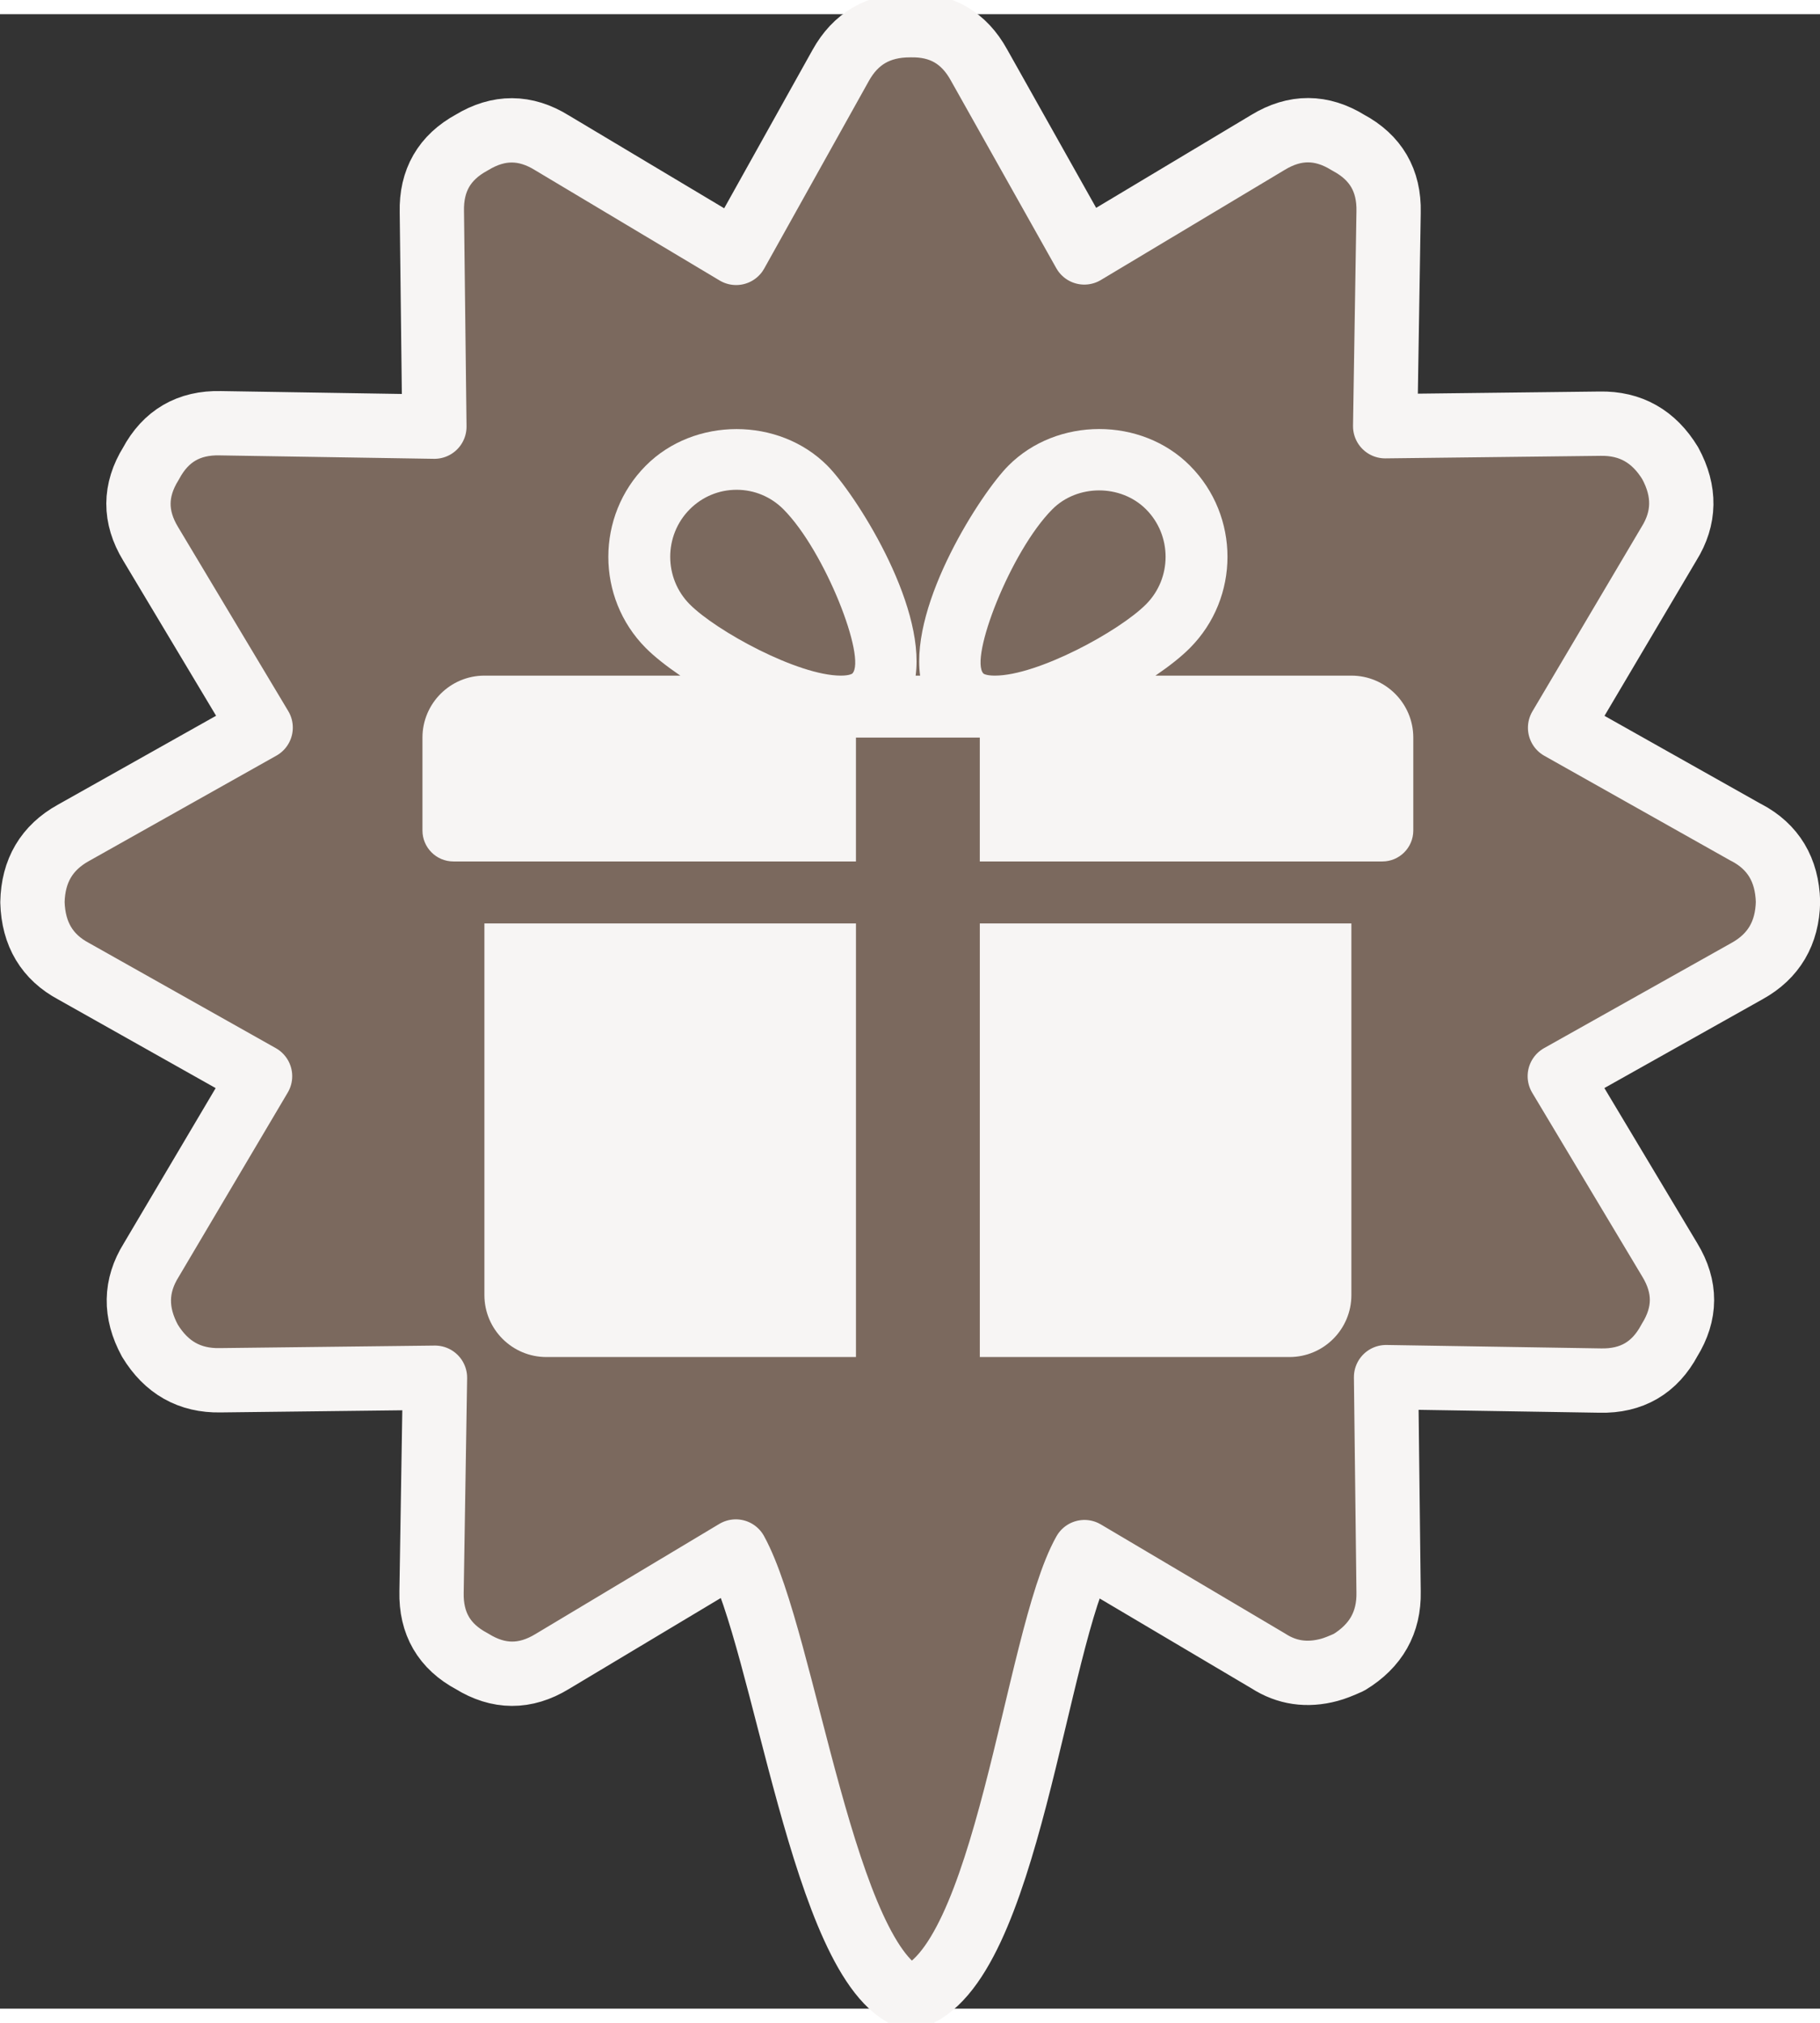 <svg width="36" height="40" version="1.1" viewBox="0 0 12.226 13.394" xmlns="http://www.w3.org/2000/svg">
 <rect x="0" y="0" width="12.226" height="13.394" fill="#333333" stroke="none"/>
 <path d="m11.731 5.496-1.251-0.704 0.731-1.235c0.108-0.173 0.111-0.353 0.009-0.541-0.11-0.181-0.267-0.27-0.472-0.266l-1.443 0.017 0.023-1.438c0.005-0.212-0.086-0.367-0.271-0.466-0.179-0.111-0.358-0.112-0.539-0.002l-1.234 0.739-0.707-1.258c-0.101-0.184-0.255-0.273-0.464-0.268-0.211-8.316e-5 -0.366 0.09-0.466 0.271l-0.702 1.258-1.237-0.739c-0.179-0.111-0.358-0.112-0.539-0.002-0.184 0.1-0.273 0.255-0.268 0.465l0.017 1.443-1.438-0.023c-0.212-0.005-0.367 0.086-0.466 0.271-0.111 0.179-0.112 0.358-0.002 0.539l0.739 1.234-1.258 0.707c-0.179 0.099-0.271 0.255-0.275 0.466 0.006 0.214 0.099 0.369 0.278 0.464l1.251 0.704-0.731 1.235c-0.108 0.173-0.111 0.353-0.009 0.541 0.11 0.181 0.267 0.27 0.472 0.266l1.443-0.017-0.023 1.438c-0.005 0.212 0.085 0.367 0.271 0.466 0.179 0.111 0.358 0.112 0.539 0.002l1.234-0.739c0.329 0.6 0.591 2.784 1.173 2.996 0.648-0.187 0.84-2.407 1.169-2.992l1.235 0.731c0.124 0.08 0.26 0.1 0.409 0.06 0.034-9e-3 0.078-0.026 0.133-0.051 0.181-0.11 0.27-0.267 0.266-0.472l-0.017-1.443 1.438 0.023c0.212 0.005 0.367-0.086 0.466-0.271 0.111-0.179 0.112-0.358 0.002-0.539l-0.739-1.234 1.258-0.706c0.179-0.099 0.271-0.255 0.275-0.466-6e-3 -0.214-0.099-0.369-0.279-0.464z" fill="#7b695e" stroke="#f7f5f4" stroke-linecap="round" stroke-linejoin="round" stroke-width=".432"/>
 <g transform="matrix(.013 0 0 .013 2.838 2.574)" fill="#f7f5f4">
  <path d="m32 271.69v192c0 17.664 14.368 32 32 32h160v-224z" fill="#f7f5f4"/>
  <path d="m480 143.69h-101.25c7.264-4.96 13.504-9.888 17.856-14.304 25.824-25.952 25.824-68.192 0-94.144-25.088-25.28-68.8-25.216-93.856 0-13.888 13.92-50.688 70.592-45.6 108.45h-2.304c5.056-37.856-31.744-94.528-45.6-108.45-25.088-25.216-68.8-25.216-93.856 0-25.792 25.952-25.792 68.192-0.032 94.144 4.384 4.416 10.624 9.344 17.888 14.304h-101.25c-17.632 0-32 14.368-32 32v48c0 8.832 7.168 16 16 16h208v-64h64v64h208c8.832 0 16-7.168 16-16v-48c0-17.632-14.336-32-32-32zm-257.89-1.056s-1.344 1.056-5.92 1.056c-22.112 0-64.32-22.976-78.112-36.864-13.408-13.504-13.408-35.52 0-49.024 6.496-6.528 15.104-10.112 24.256-10.112 9.12 0 17.728 3.584 24.224 10.112 21.568 21.696 43.008 77.12 35.552 84.832zm73.664 1.056c-4.544 0-5.888-1.024-5.888-1.056-7.456-7.712 13.984-63.136 35.552-84.832 12.896-13.024 35.456-13.088 48.48 0 13.44 13.504 13.44 35.52 0 49.024-13.792 13.888-56 36.864-78.144 36.864z" fill="#f7f5f4"/>
  <path d="m288 271.69v224h160c17.664 0 32-14.336 32-32v-192z" fill="#f7f5f4"/>
 </g>
</svg>
